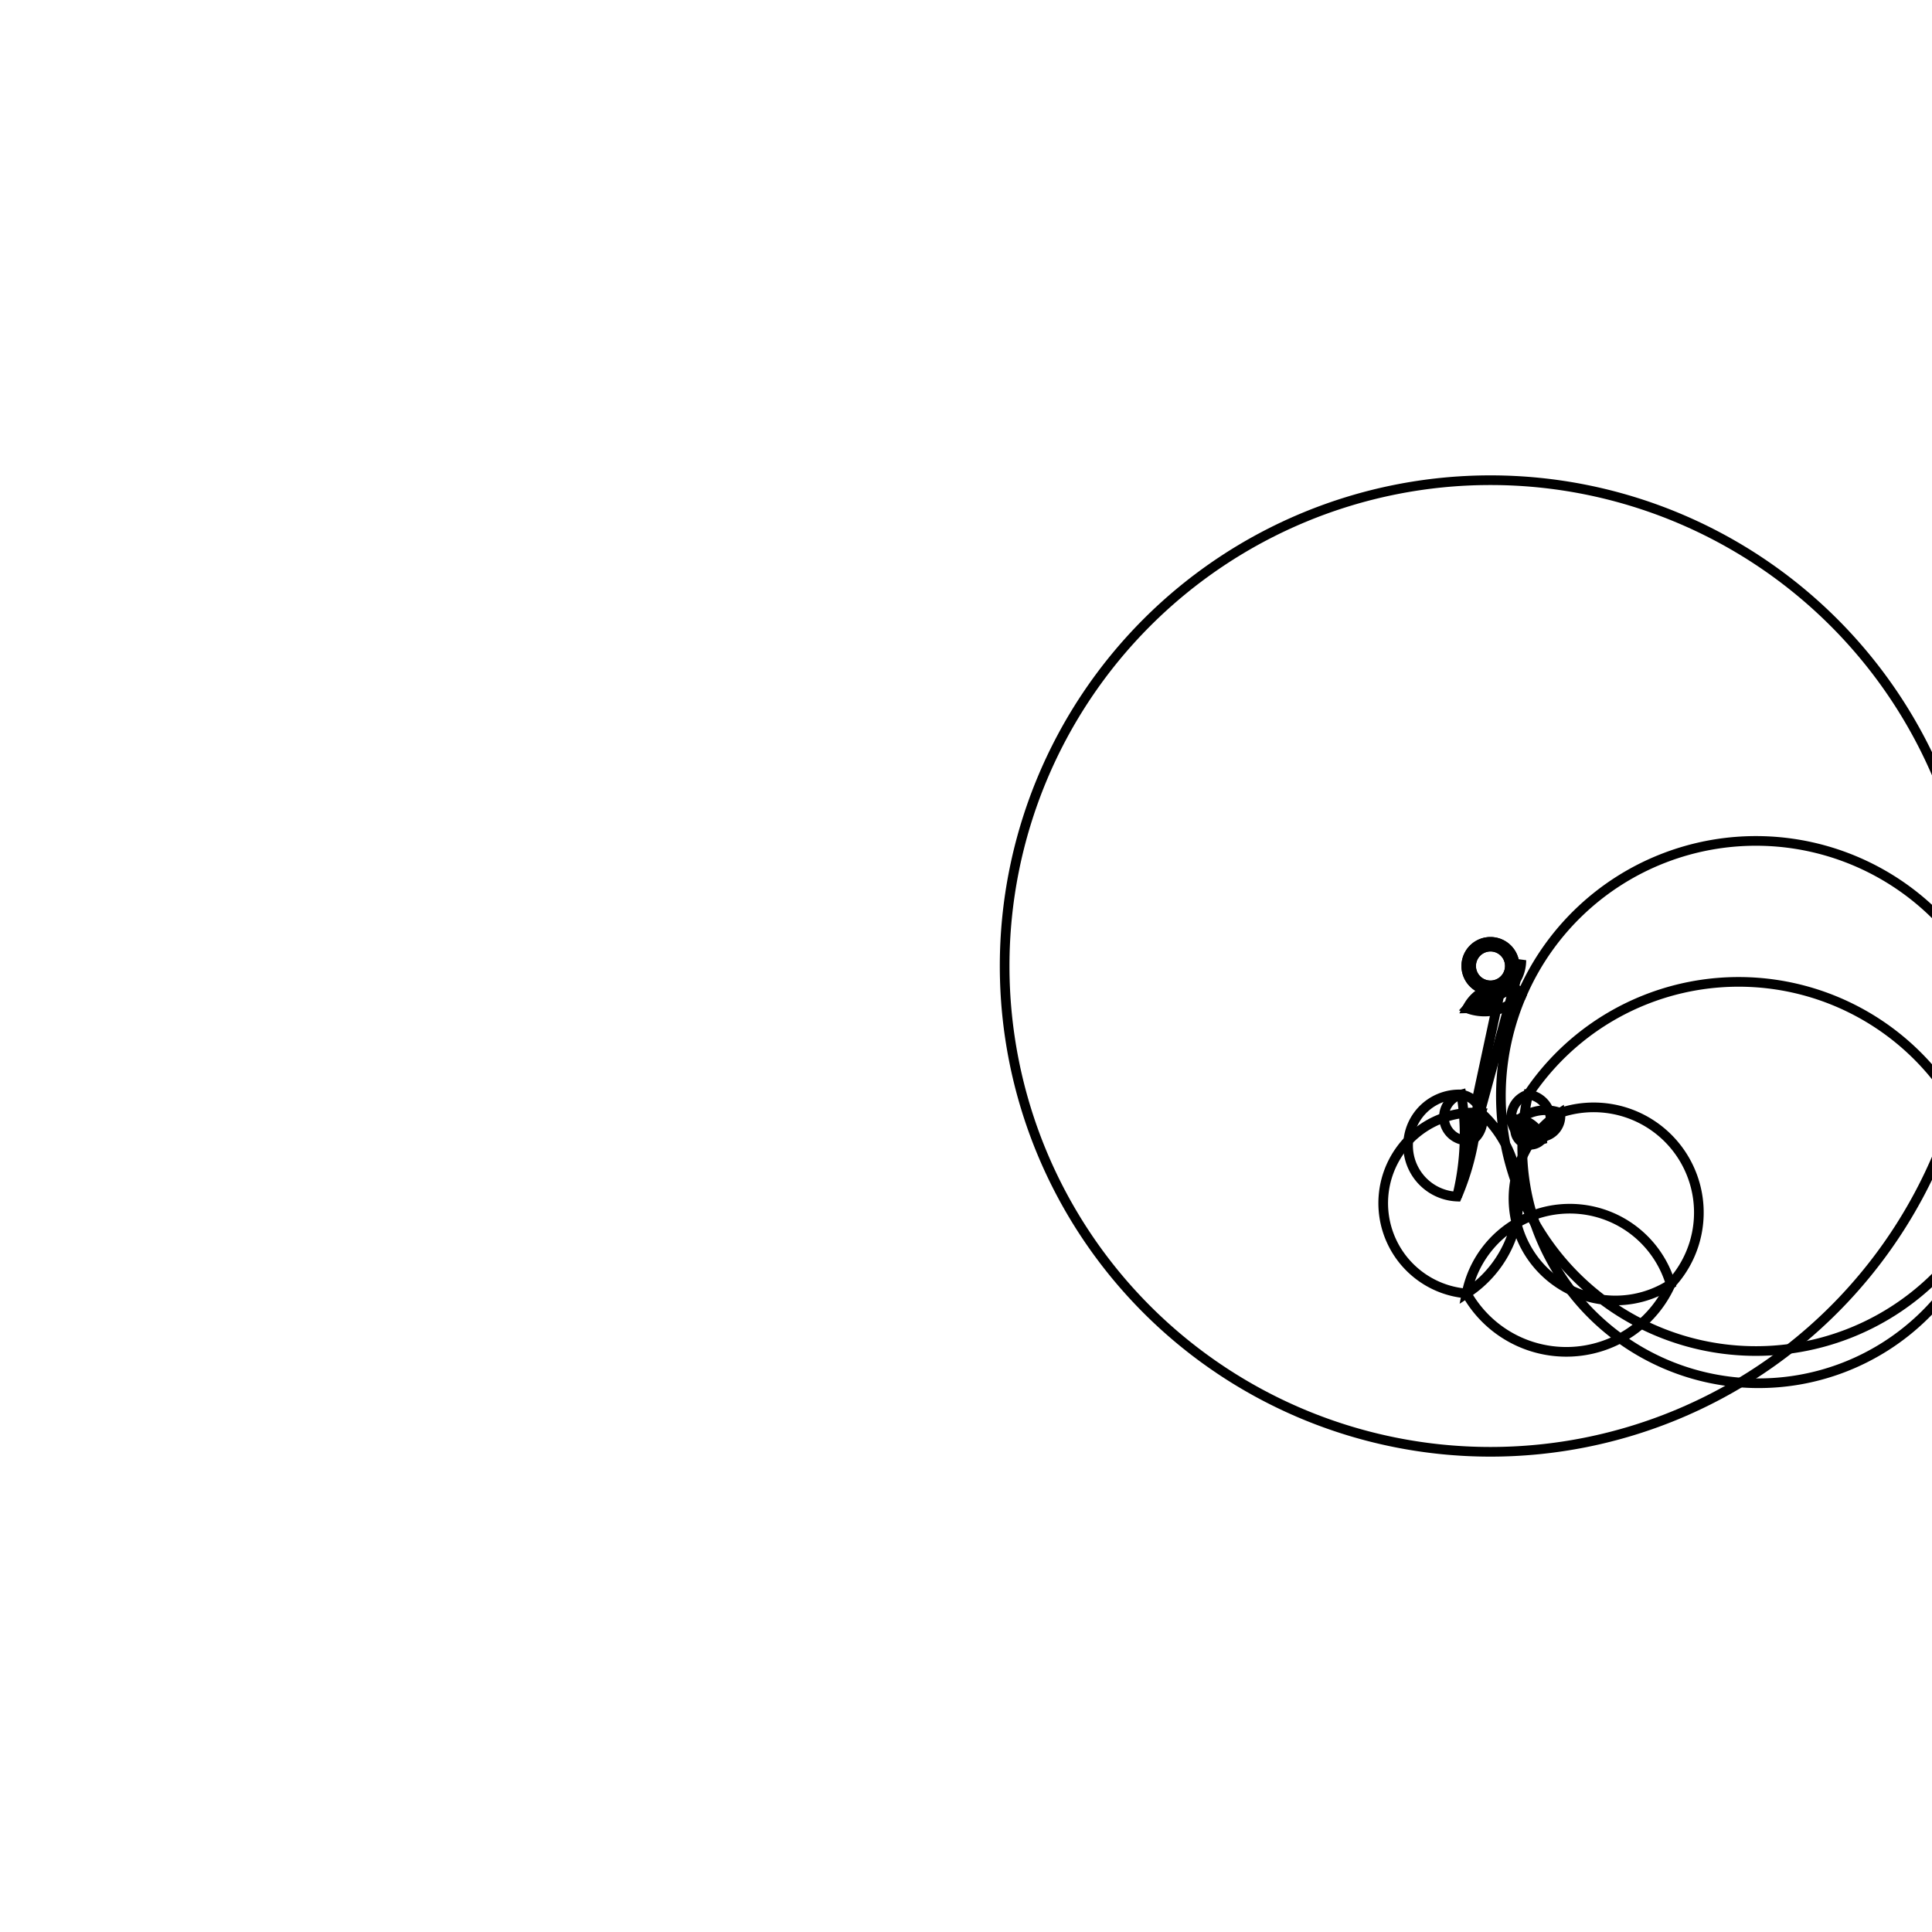 <svg version='1.1' x='0px' y='0px' viewBox='-10 -10 20 20' xmlns='http://www.w3.org/2000/svg'><style>path{stroke:black; stroke-width: 0.1; fill: transparent}</style><path d='M5.63,0,A0.2,0.2,0,0,1,5.229,2.4542784949397452e-17,A0.2,0.2,0,0,1,5.63,-4.9085569898794905e-17,Z'/>
<path d='M5.296,1.349,A2.632,2.632,0,0,1,5.083,2.387,A0.205,0.205,0,0,1,5.128,1.33,A0.267,0.267,0,0,1,5.251,1.798,A0.111,0.111,0,0,1,5.266,1.589,A0.44,0.44,0,0,1,5.332,1.52,A1.184,1.184,0,0,1,5.182,3.39,A1.089,1.089,0,0,1,7.295,3.294,A0.44,0.44,0,0,1,6.151,1.52,A0.111,0.111,0,0,1,5.724,1.589,A0.267,0.267,0,0,1,5.959,1.798,A0.205,0.205,0,0,1,5.819,1.33,A2.62,2.62,0,0,1,10.592,2.414,A0.4,0.4,0,0,1,5.763,0.277,A0.5,0.5,0,0,1,5.188,0.438,A0.4,0.4,0,0,1,5.521,0.301,Z'/>
<path d='M10.458,0,A5.029,5.029,0,0,1,0.4,6.158873051012671e-16,A5.029,5.029,0,0,1,10.458,-1.2317746102025342e-15,Z'/>
<path d='M5.63,0,A0.2,0.2,0,0,1,5.229,2.4542784949397452e-17,A0.2,0.2,0,0,1,5.63,-4.9085569898794905e-17,Z'/>
<path d='M5.679,0,A0.25,0.25,0,0,1,5.179,3.061616997868383e-17,A0.25,0.25,0,0,1,5.679,-6.123233995736766e-17,Z'/>
<path d='M5.749,-0.06,A0.4,0.4,0,0,1,5.521,0.301,A0.5,0.5,0,0,1,5.188,0.438,A0.4,0.4,0,0,1,5.763,0.277,A2.62,2.62,0,0,1,10.592,2.414,A0.205,0.205,0,0,1,5.819,1.33,A0.267,0.267,0,0,1,5.959,1.798,A0.111,0.111,0,0,1,5.724,1.589,A0.44,0.44,0,0,1,6.151,1.52,A1.089,1.089,0,0,1,7.295,3.294,A1.184,1.184,0,0,1,5.182,3.39,A0.44,0.44,0,0,1,5.332,1.52,A0.111,0.111,0,0,1,5.266,1.589,A0.267,0.267,0,0,1,5.251,1.798,A0.205,0.205,0,0,1,5.128,1.33,A2.632,2.632,0,0,1,5.083,2.387,Z'/>
<path d='M5.679,0,A0.25,0.25,0,0,1,5.179,3.061616997868383e-17,A0.25,0.25,0,0,1,5.679,-6.123233995736766e-17,Z'/></svg>